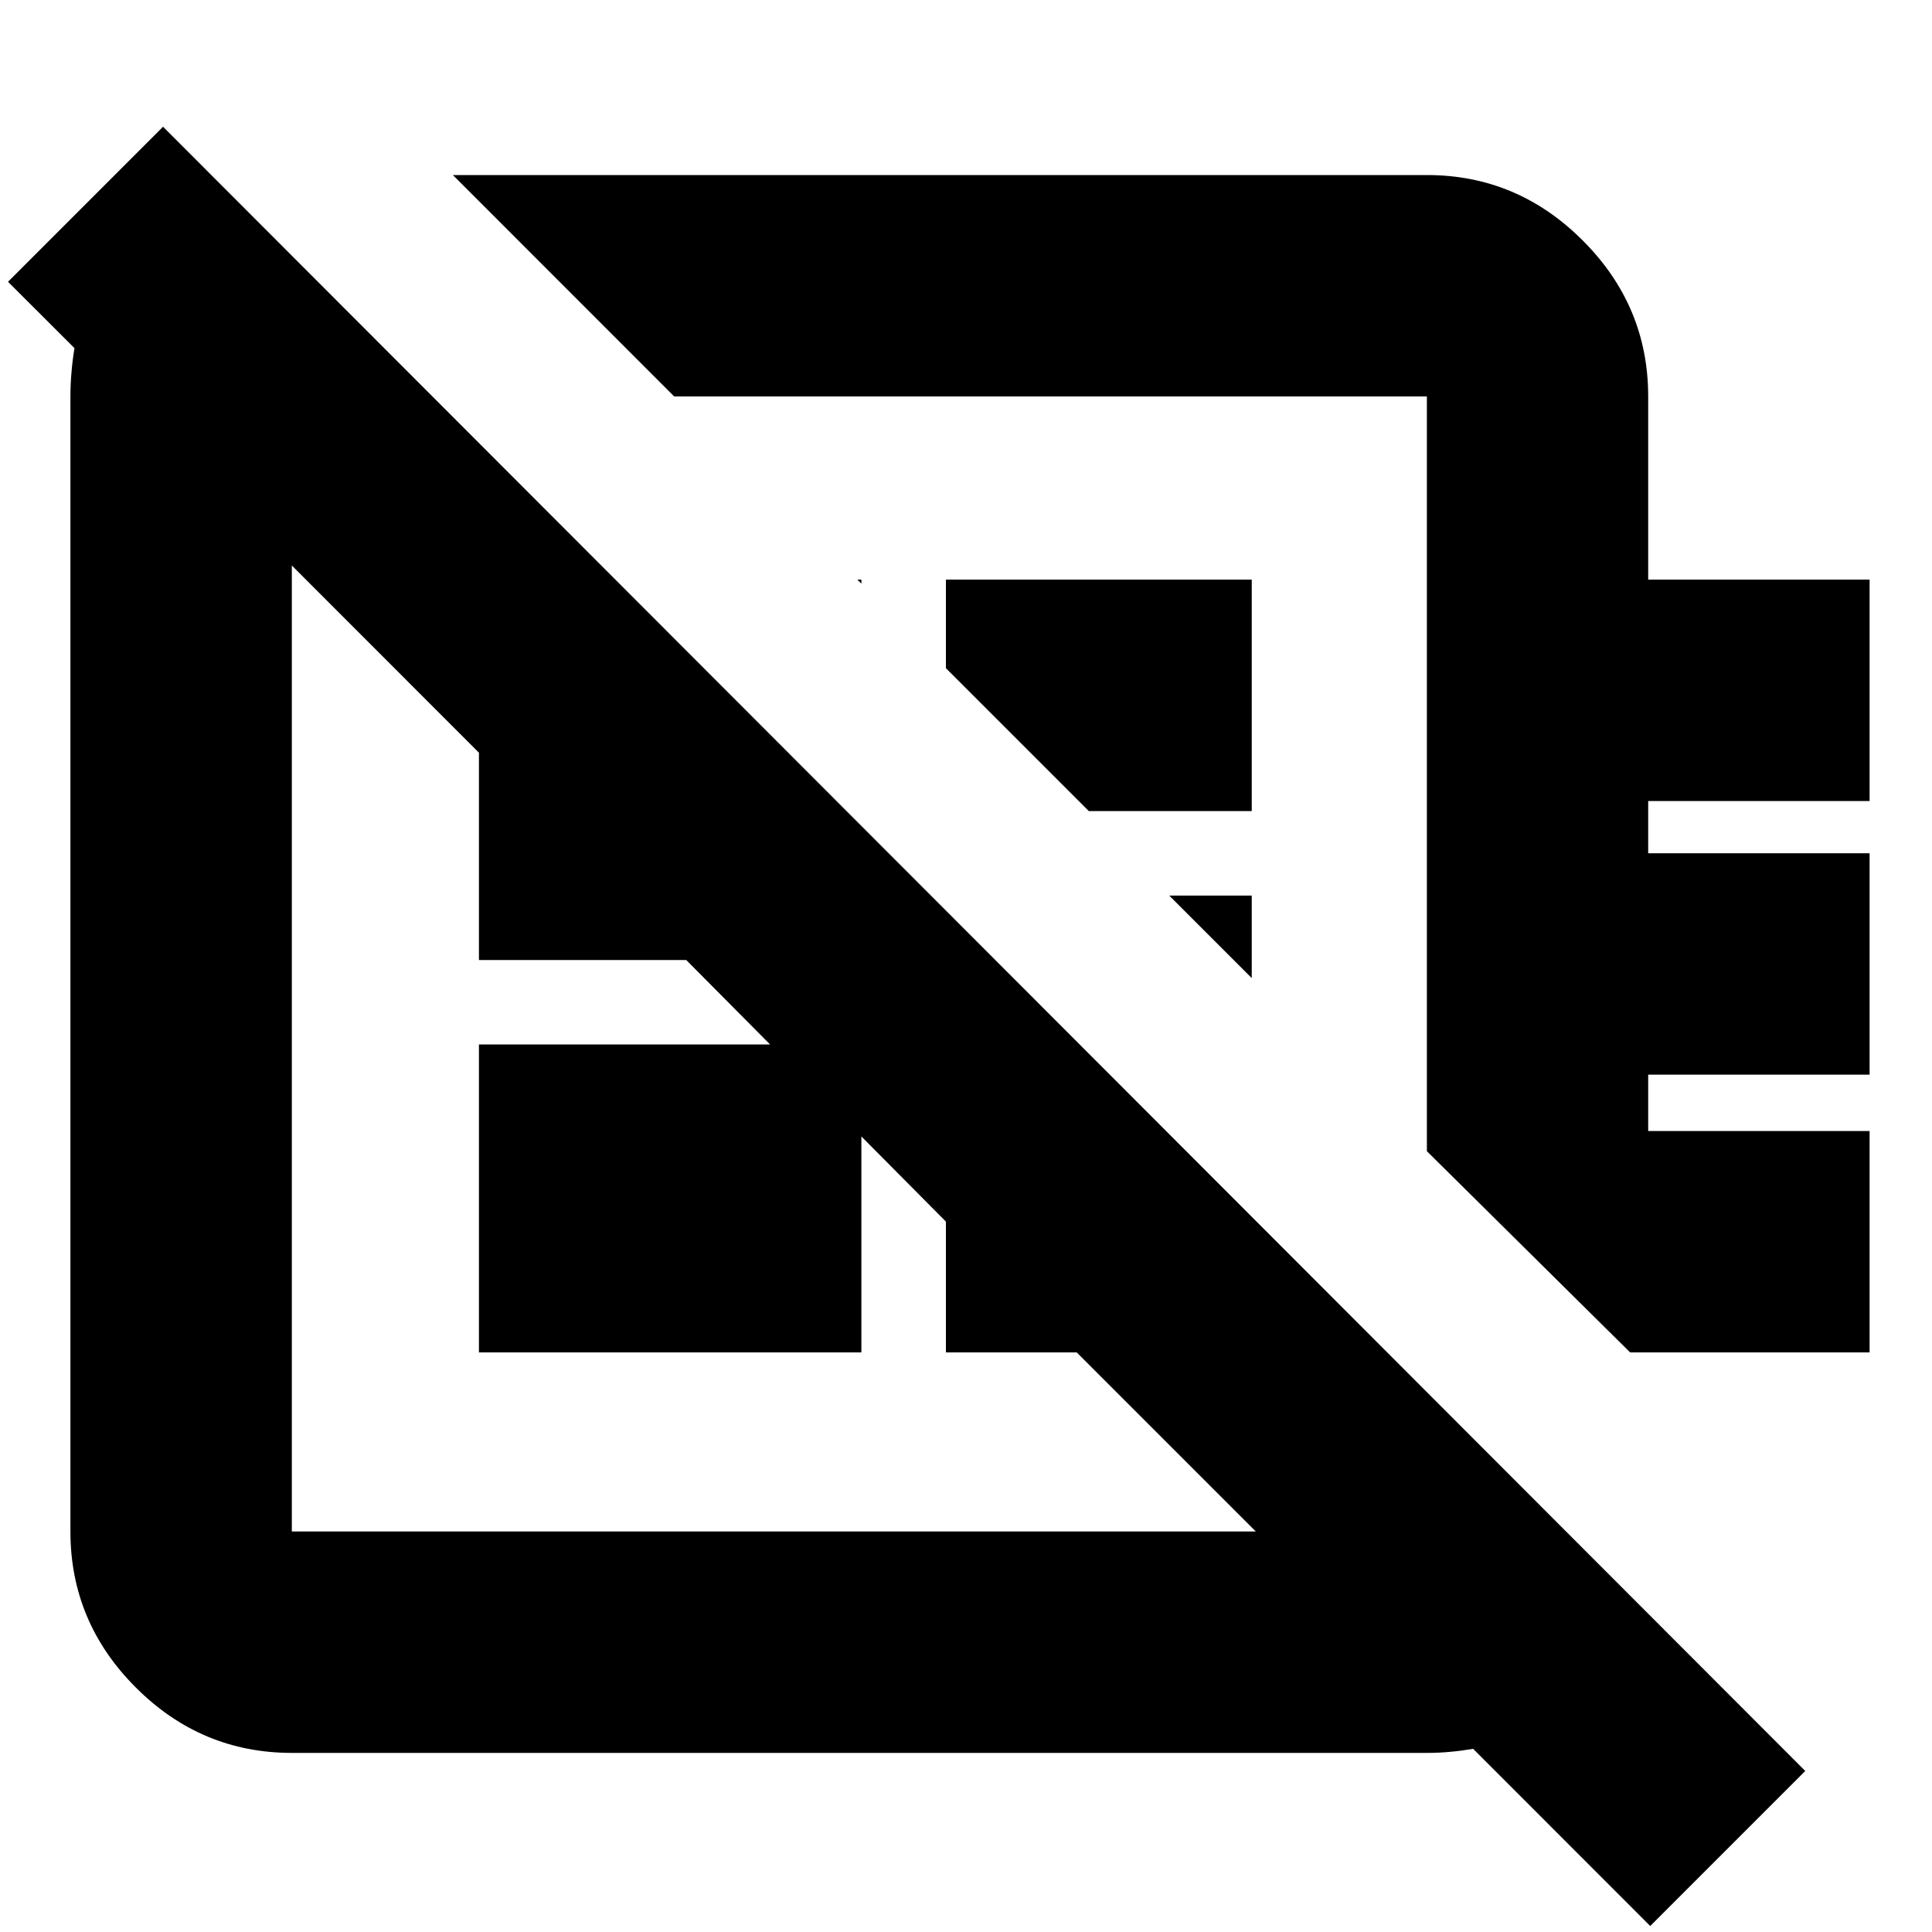 <svg xmlns="http://www.w3.org/2000/svg" height="20" width="20"><path d="M17.083 19.938 15.25 18.104Q15.125 18.125 15.01 18.135Q14.896 18.146 14.771 18.146H3.021Q2.083 18.146 1.406 17.469Q0.729 16.792 0.729 15.854V4.104Q0.729 3.979 0.74 3.854Q0.75 3.729 0.771 3.604L0.083 2.917L1.688 1.312L18.688 18.333ZM4.688 1.812H14.771Q15.708 1.812 16.385 2.49Q17.062 3.167 17.062 4.104V6H19.354V8.292H17.062V8.833H19.354V11.125H17.062V11.708H19.354V14H16.875L14.771 11.917V4.104Q14.771 4.104 14.771 4.104Q14.771 4.104 14.771 4.104H6.979ZM8.917 6.042 8.875 6H8.917ZM11.271 8.396 9.792 6.917V6H12.958V8.396ZM12.958 10.125 12.104 9.271H12.958ZM7.979 10.812Q7.979 10.812 7.979 10.812Q7.979 10.812 7.979 10.812Q7.979 10.812 7.979 10.812Q7.979 10.812 7.979 10.812Q7.979 10.812 7.979 10.812Q7.979 10.812 7.979 10.812ZM10.875 8.021Q10.875 8.021 10.875 8.021Q10.875 8.021 10.875 8.021ZM4.958 14V10.812H8.917V14ZM3.021 15.854H13Q13 15.854 13 15.854Q13 15.854 13 15.854L11.146 14H9.792V12.646L7.104 9.938H4.958V7.792L3.021 5.854Q3.021 5.854 3.021 5.854Q3.021 5.854 3.021 5.854V15.854Q3.021 15.854 3.021 15.854Q3.021 15.854 3.021 15.854Z"/></svg>